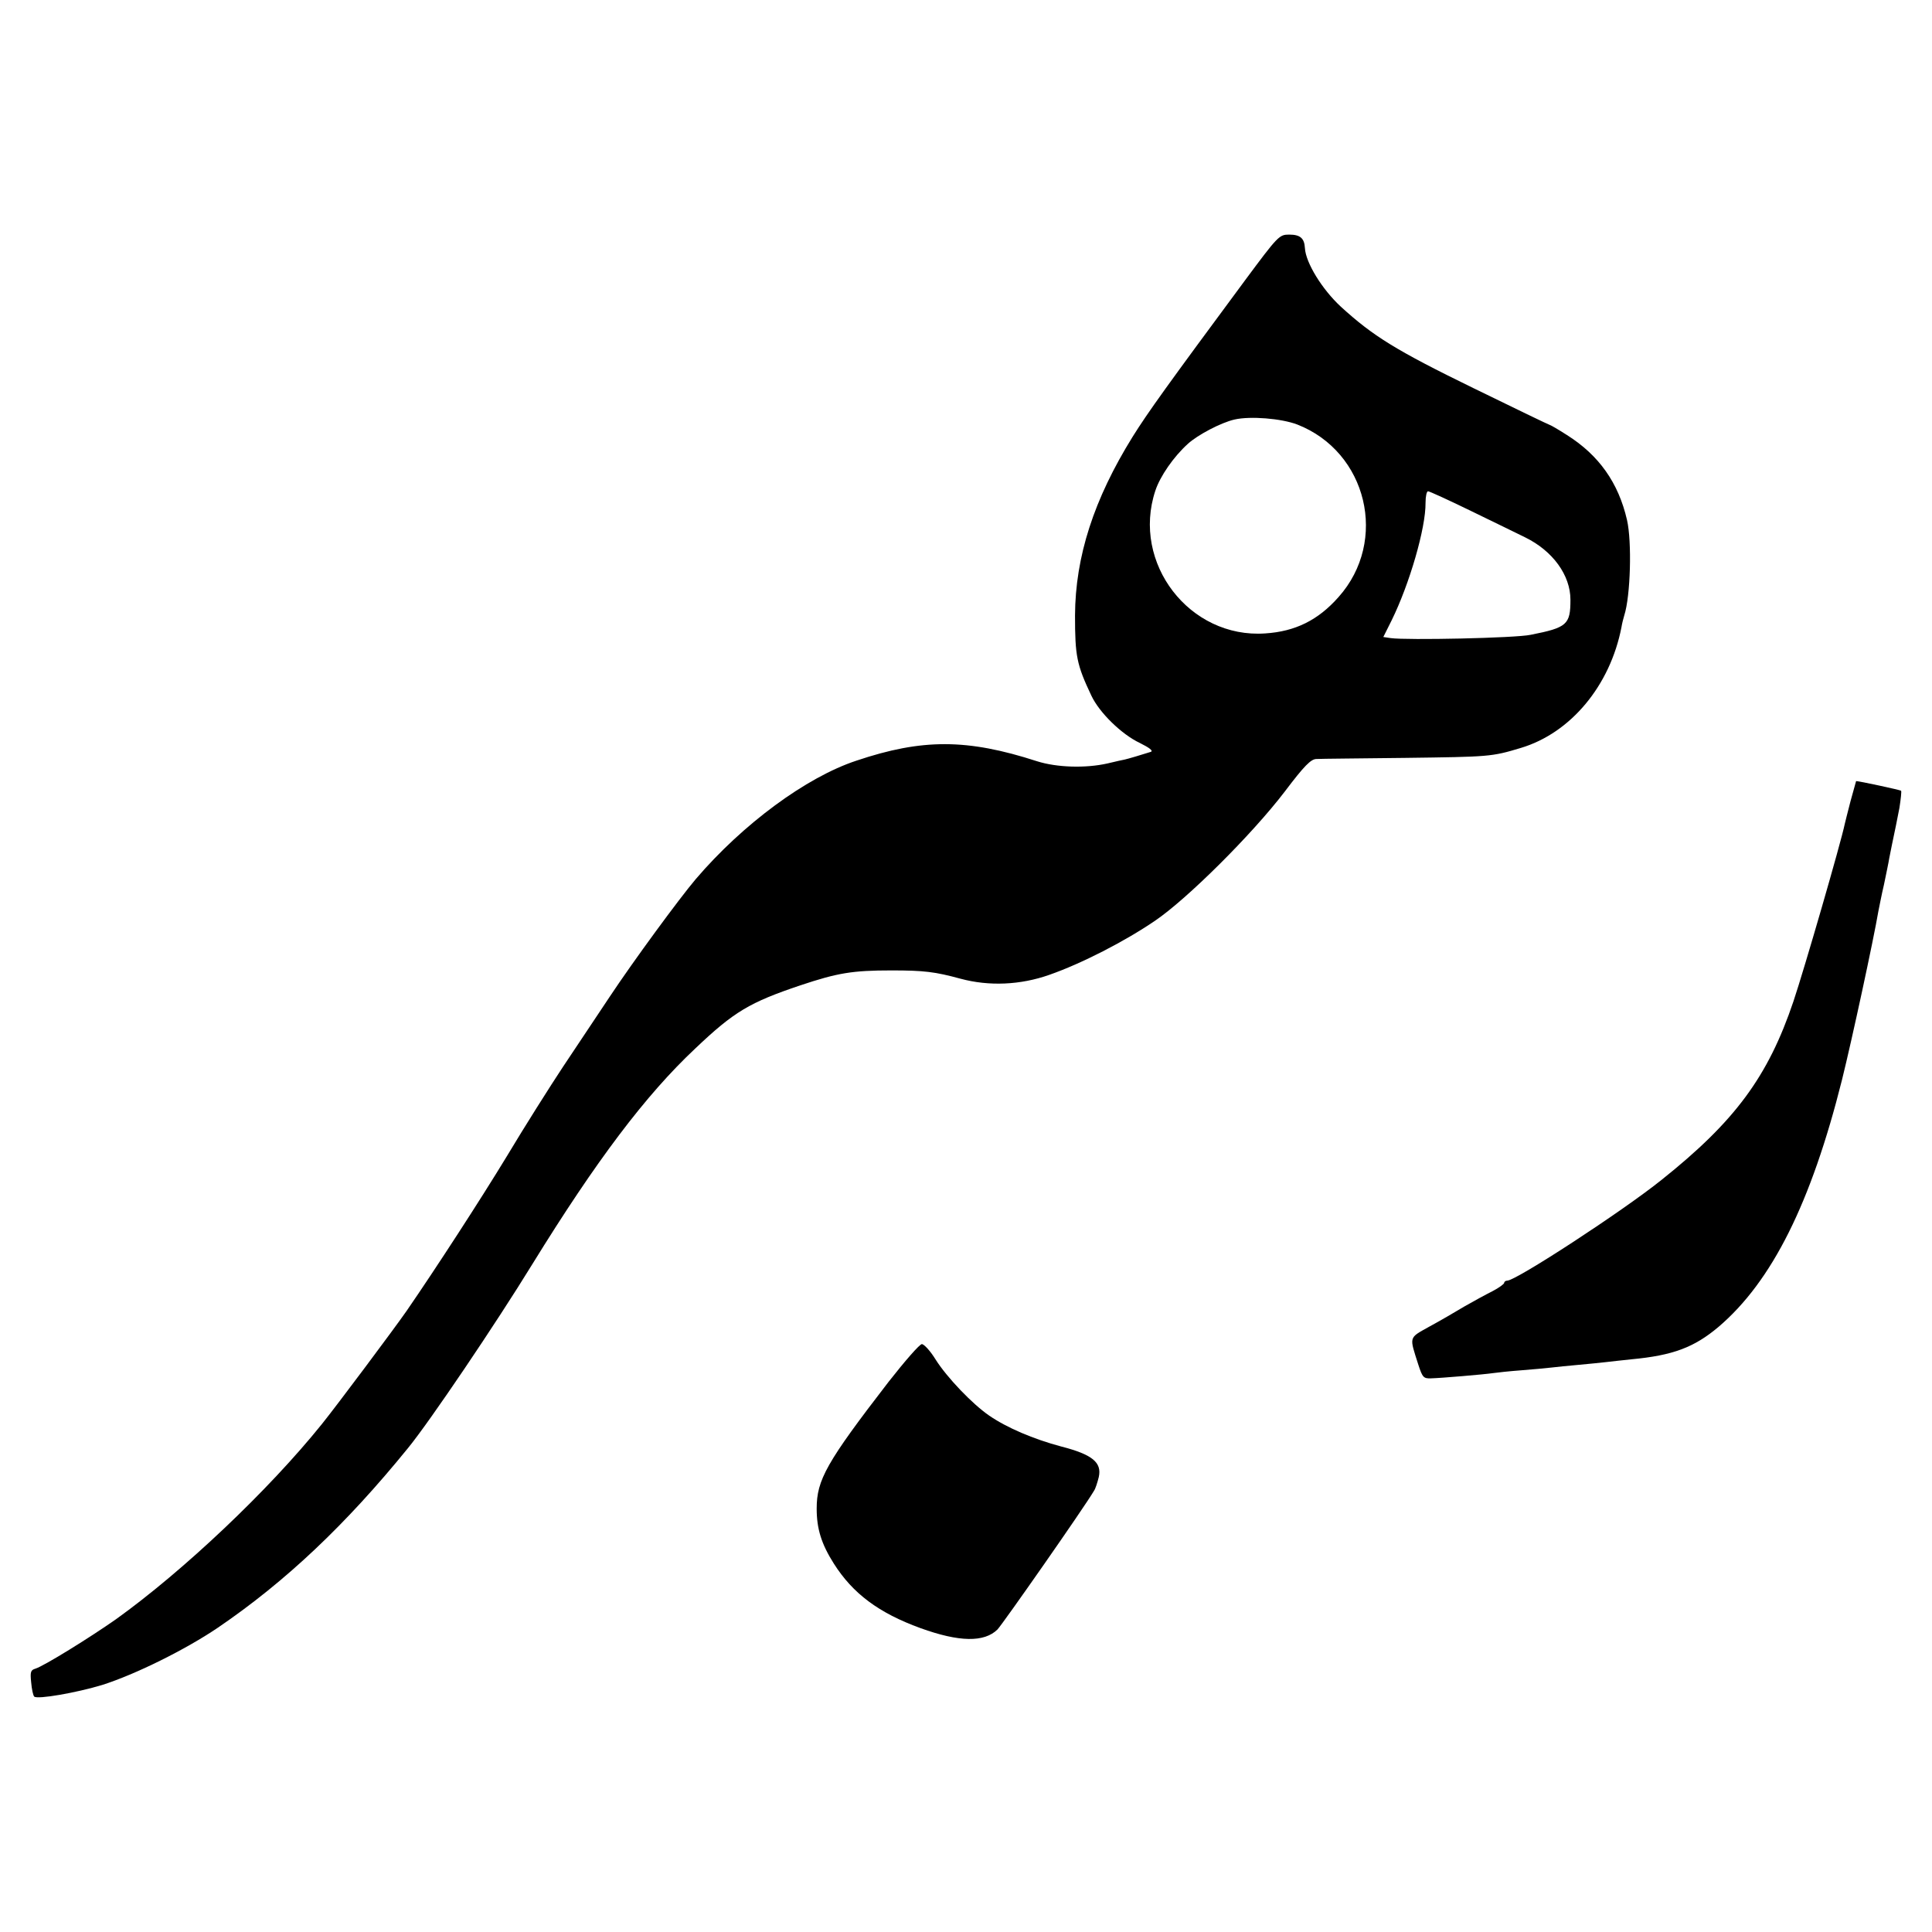 <?xml version="1.0" standalone="no"?>
<!DOCTYPE svg PUBLIC "-//W3C//DTD SVG 20010904//EN"
 "http://www.w3.org/TR/2001/REC-SVG-20010904/DTD/svg10.dtd">
<svg version="1.0" xmlns="http://www.w3.org/2000/svg"
 width="700pt" height="700pt" viewBox="0 0 700 700"
 preserveAspectRatio="xMidYMid meet">
<g transform="translate(0,700) scale(0.1,-0.1)"
fill="#000000" stroke="none">
<path d="M4510 5983 c-279 -377 -351 -477 -406 -565 -141 -227 -208 -435 -209
-648 0 -147 6 -178 59 -290 29 -62 110 -141 176 -172 34 -17 49 -28 40 -32
-31 -10 -85 -26 -95 -28 -5 -1 -34 -7 -62 -14 -79 -18 -184 -15 -256 8 -253
82 -416 82 -654 2 -182 -60 -412 -230 -582 -429 -61 -72 -226 -297 -311 -425
-46 -69 -122 -183 -170 -255 -47 -71 -140 -218 -204 -325 -96 -158 -257 -406
-363 -560 -46 -66 -253 -343 -307 -410 -194 -241 -502 -532 -746 -707 -94 -66
-260 -169 -292 -179 -17 -5 -19 -12 -15 -50 2 -24 7 -47 11 -51 11 -11 154 14
246 42 120 38 302 128 420 208 245 167 463 373 688 650 78 95 319 452 451 667
232 376 411 613 590 781 141 134 197 167 381 229 135 45 188 54 330 54 119 0
158 -5 250 -30 104 -28 217 -23 322 14 117 41 273 121 383 196 115 78 350 311
470 468 71 94 95 118 115 118 14 1 158 2 320 4 307 4 314 4 420 36 181 54 324
226 365 438 2 13 7 32 10 42 23 71 28 268 10 346 -31 135 -102 235 -218 308
-31 20 -59 36 -61 36 -2 0 -127 60 -278 134 -281 137 -364 189 -480 295 -68
63 -127 159 -130 212 -2 36 -17 49 -57 49 -36 0 -40 -4 -161 -167z m190 -521
c254 -99 331 -422 150 -625 -74 -84 -157 -125 -266 -132 -274 -19 -485 255
-398 517 17 52 66 123 118 170 35 32 120 77 169 88 57 13 169 4 227 -18z m629
-313 c80 -39 169 -82 197 -96 100 -49 164 -137 164 -226 0 -90 -12 -101 -144
-127 -56 -12 -449 -20 -507 -12 l-27 4 30 60 c65 132 124 335 123 426 0 23 4
42 9 42 5 0 75 -32 155 -71z"/>
<path d="M6705 4098 c-10 -40 -20 -77 -21 -83 -14 -68 -147 -527 -186 -643
-92 -273 -212 -435 -478 -647 -142 -114 -527 -365 -559 -365 -6 0 -11 -4 -11
-8 0 -4 -19 -18 -42 -30 -24 -12 -70 -37 -103 -56 -33 -20 -90 -53 -127 -73
-75 -42 -72 -34 -39 -138 15 -46 19 -50 46 -49 37 1 191 14 225 19 14 2 59 7
100 10 41 3 91 8 110 10 19 2 64 7 100 10 36 3 81 8 100 10 19 2 60 7 91 10
150 14 227 43 315 117 194 165 336 449 448 896 36 145 114 506 132 612 3 14
11 57 20 95 8 39 17 81 19 95 3 14 7 36 10 50 13 60 16 78 27 133 5 32 8 60 6
62 -3 3 -152 35 -163 35 0 0 -9 -33 -20 -72z"/>
<path d="M3220 1994 c-226 -293 -261 -356 -261 -460 0 -73 17 -128 62 -199 69
-109 163 -179 314 -234 141 -51 231 -52 279 -5 19 20 315 443 350 503 5 7 12
29 17 49 12 53 -23 82 -136 111 -101 27 -197 68 -261 112 -61 42 -153 138
-194 203 -19 31 -42 56 -50 56 -8 0 -62 -62 -120 -136z"/>
</g>
</svg>
